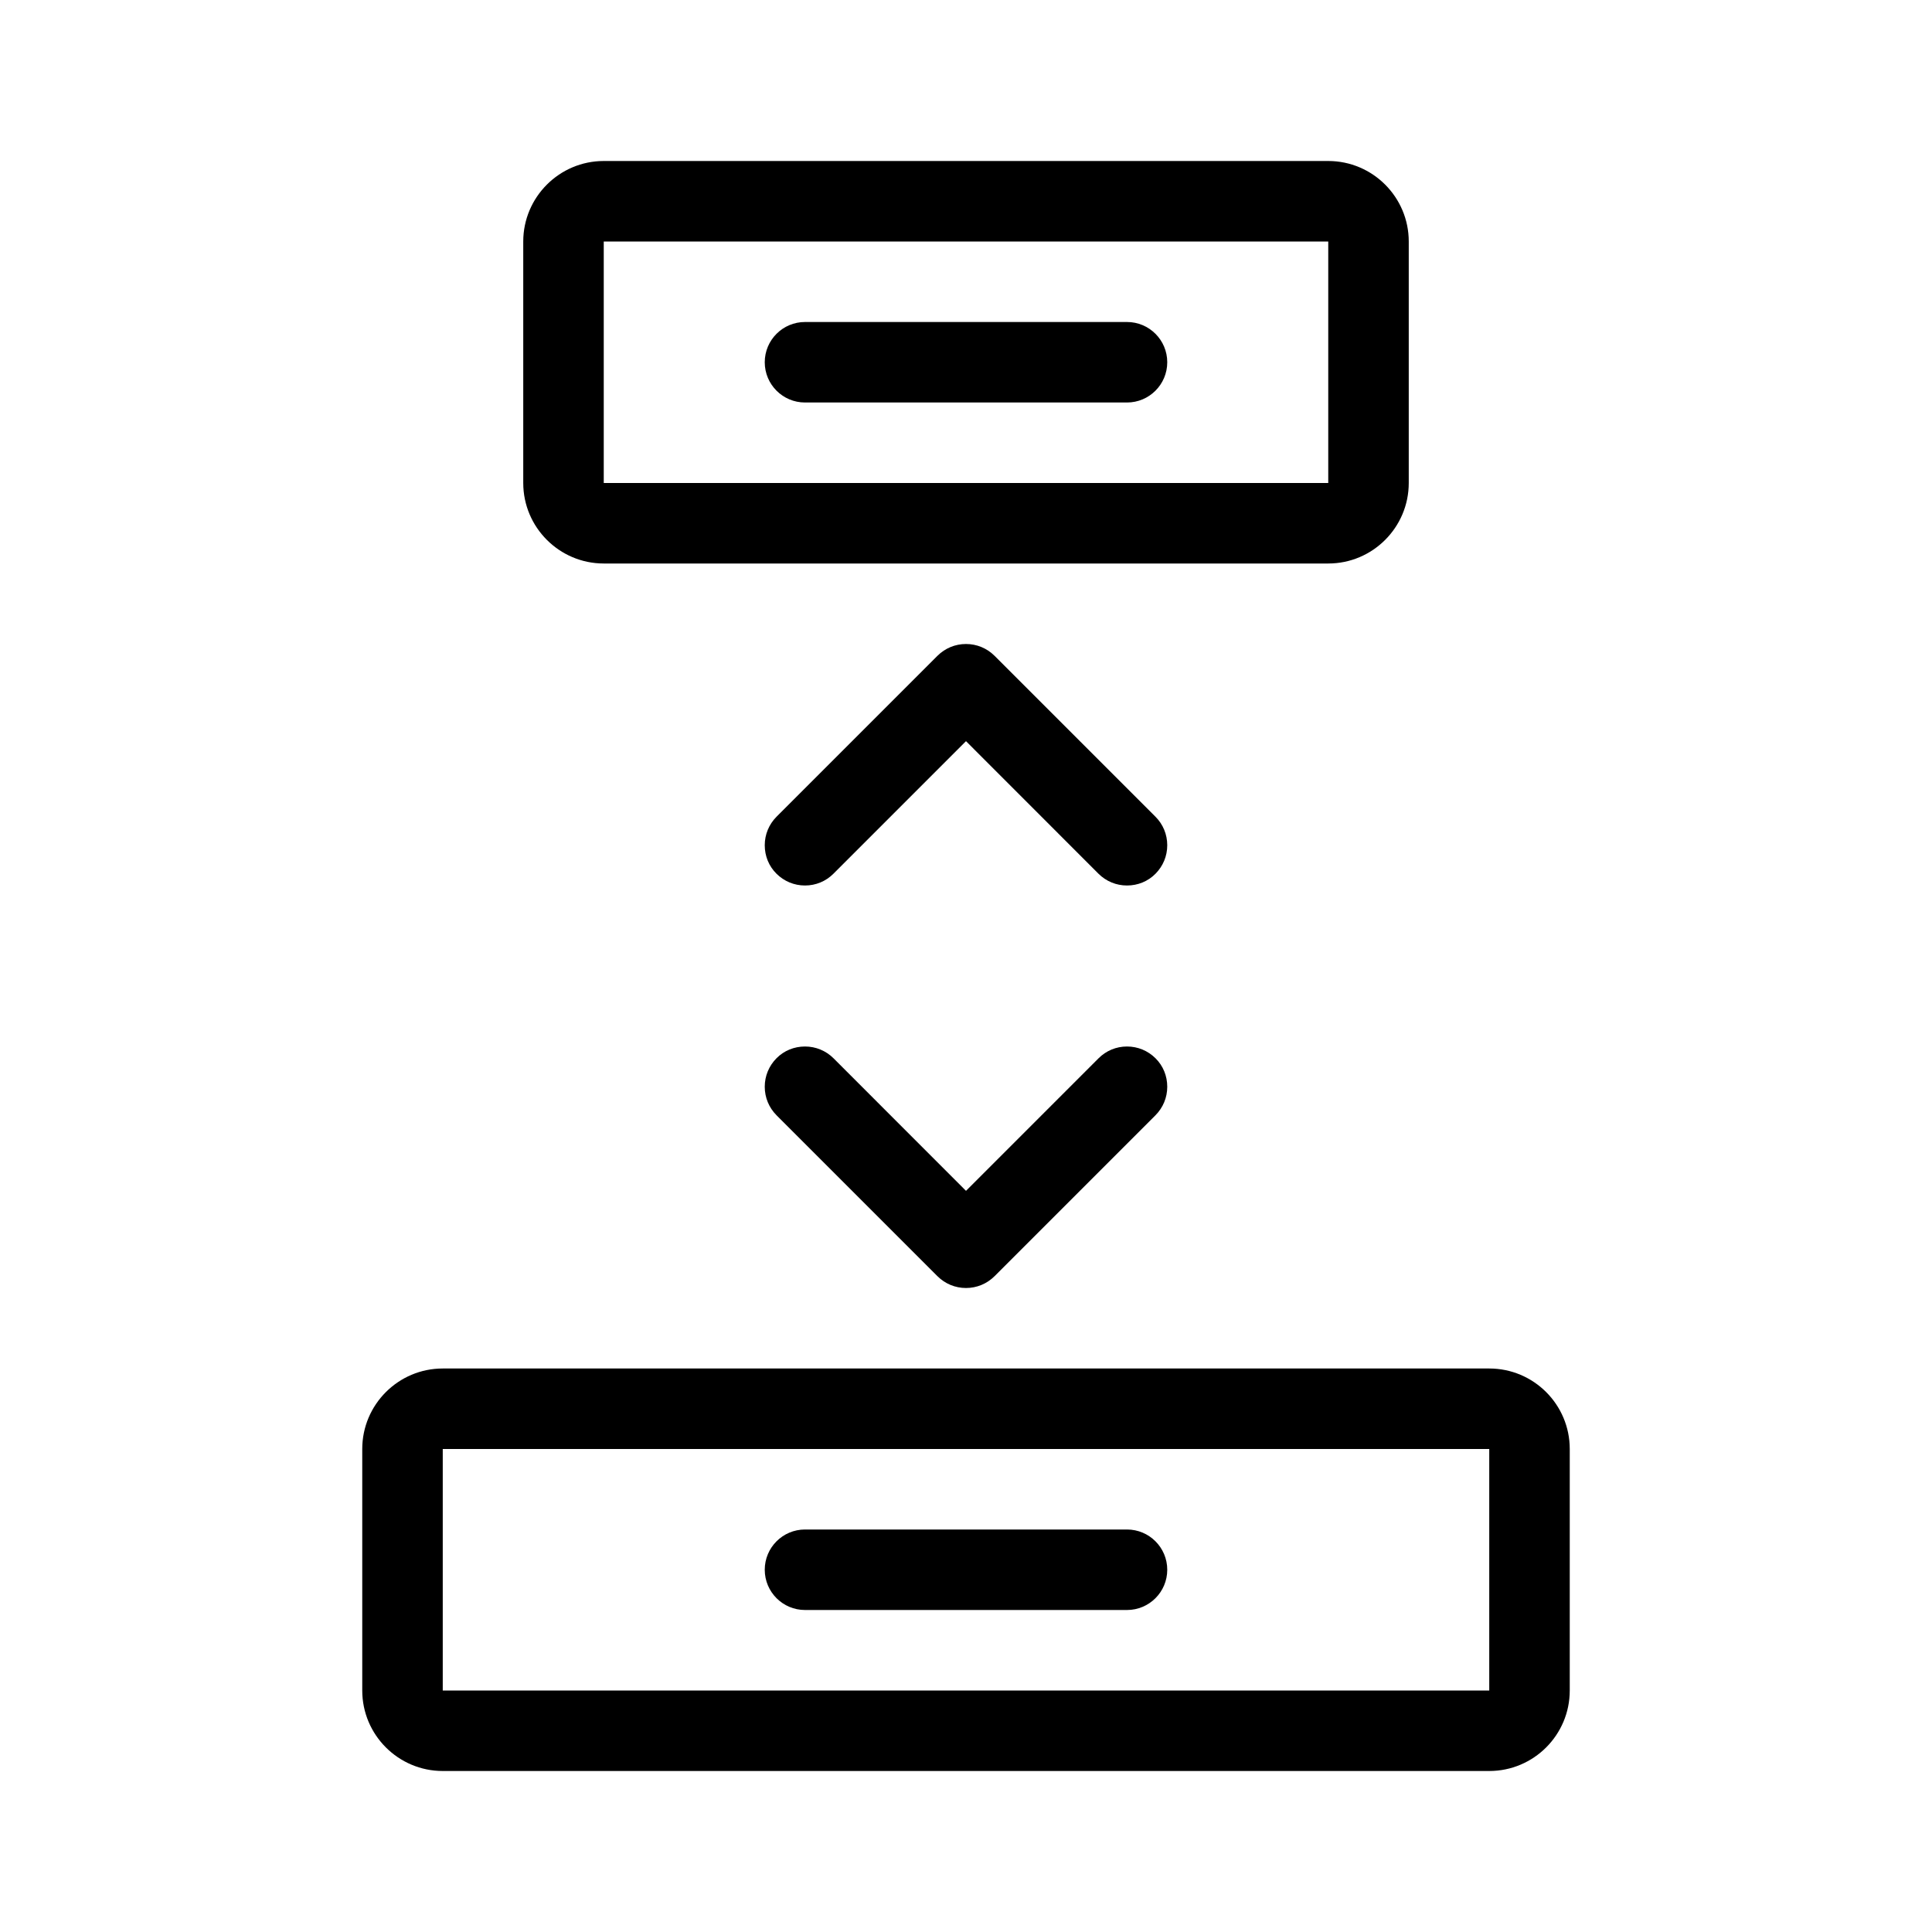 <?xml version="1.0" encoding="utf-8"?>
<!-- Generator: Adobe Illustrator 22.1.0, SVG Export Plug-In . SVG Version: 6.00 Build 0)  -->
<svg version="1.1" id="Layer_1" xmlns="http://www.w3.org/2000/svg" xmlns:xlink="http://www.w3.org/1999/xlink" x="0px" y="0px"
	 viewBox="0 0 24 24" style="enable-background:new 0 0 24 24;" xml:space="preserve">
<g>
	<title>align-top-bottom</title>
	<path d="M5.5,22c-0.551,0-1-0.448-1-1v-3c0-0.552,0.449-1,1-1h13c0.552,0,1,0.448,1,1v3c0,0.552-0.448,1-1,1H5.5z M5.5,21h13v-3
		h-13h0L5.5,21z"/>
	<path d="M7.5,7c-0.551,0-1-0.449-1-1V3c0-0.551,0.449-1,1-1h9c0.552,0,1,0.449,1,1v3c0,0.551-0.448,1-1,1H7.5z M7.5,6h9V3h-9L7.5,6
		z"/>
	<path d="M12,16c-0.134,0-0.259-0.052-0.354-0.146l-2-2C9.552,13.759,9.5,13.634,9.5,13.5s0.052-0.259,0.146-0.354S9.866,13,10,13
		s0.259,0.052,0.354,0.146L12,14.793l1.646-1.646C13.741,13.052,13.866,13,14,13s0.259,0.052,0.354,0.146S14.5,13.366,14.5,13.5
		s-0.052,0.259-0.146,0.354l-2,2C12.259,15.948,12.134,16,12,16z"/>
	<path d="M14,11c-0.134,0-0.259-0.052-0.354-0.146L12,9.207l-1.646,1.646C10.259,10.948,10.134,11,10,11s-0.259-0.052-0.354-0.146
		S9.5,10.634,9.5,10.5s0.052-0.259,0.146-0.354l2-2C11.741,8.052,11.866,8,12,8s0.259,0.052,0.354,0.146l2,2
		c0.094,0.094,0.146,0.22,0.146,0.354s-0.052,0.259-0.146,0.354S14.134,11,14,11z"/>
	<path d="M10,5C9.724,5,9.5,4.776,9.5,4.5S9.724,4,10,4h4c0.276,0,0.5,0.224,0.5,0.5S14.276,5,14,5H10z"/>
	<path d="M10,20c-0.276,0-0.5-0.224-0.5-0.5S9.724,19,10,19h4c0.276,0,0.5,0.224,0.5,0.5S14.276,20,14,20H10z"/>
</g>
</svg>
